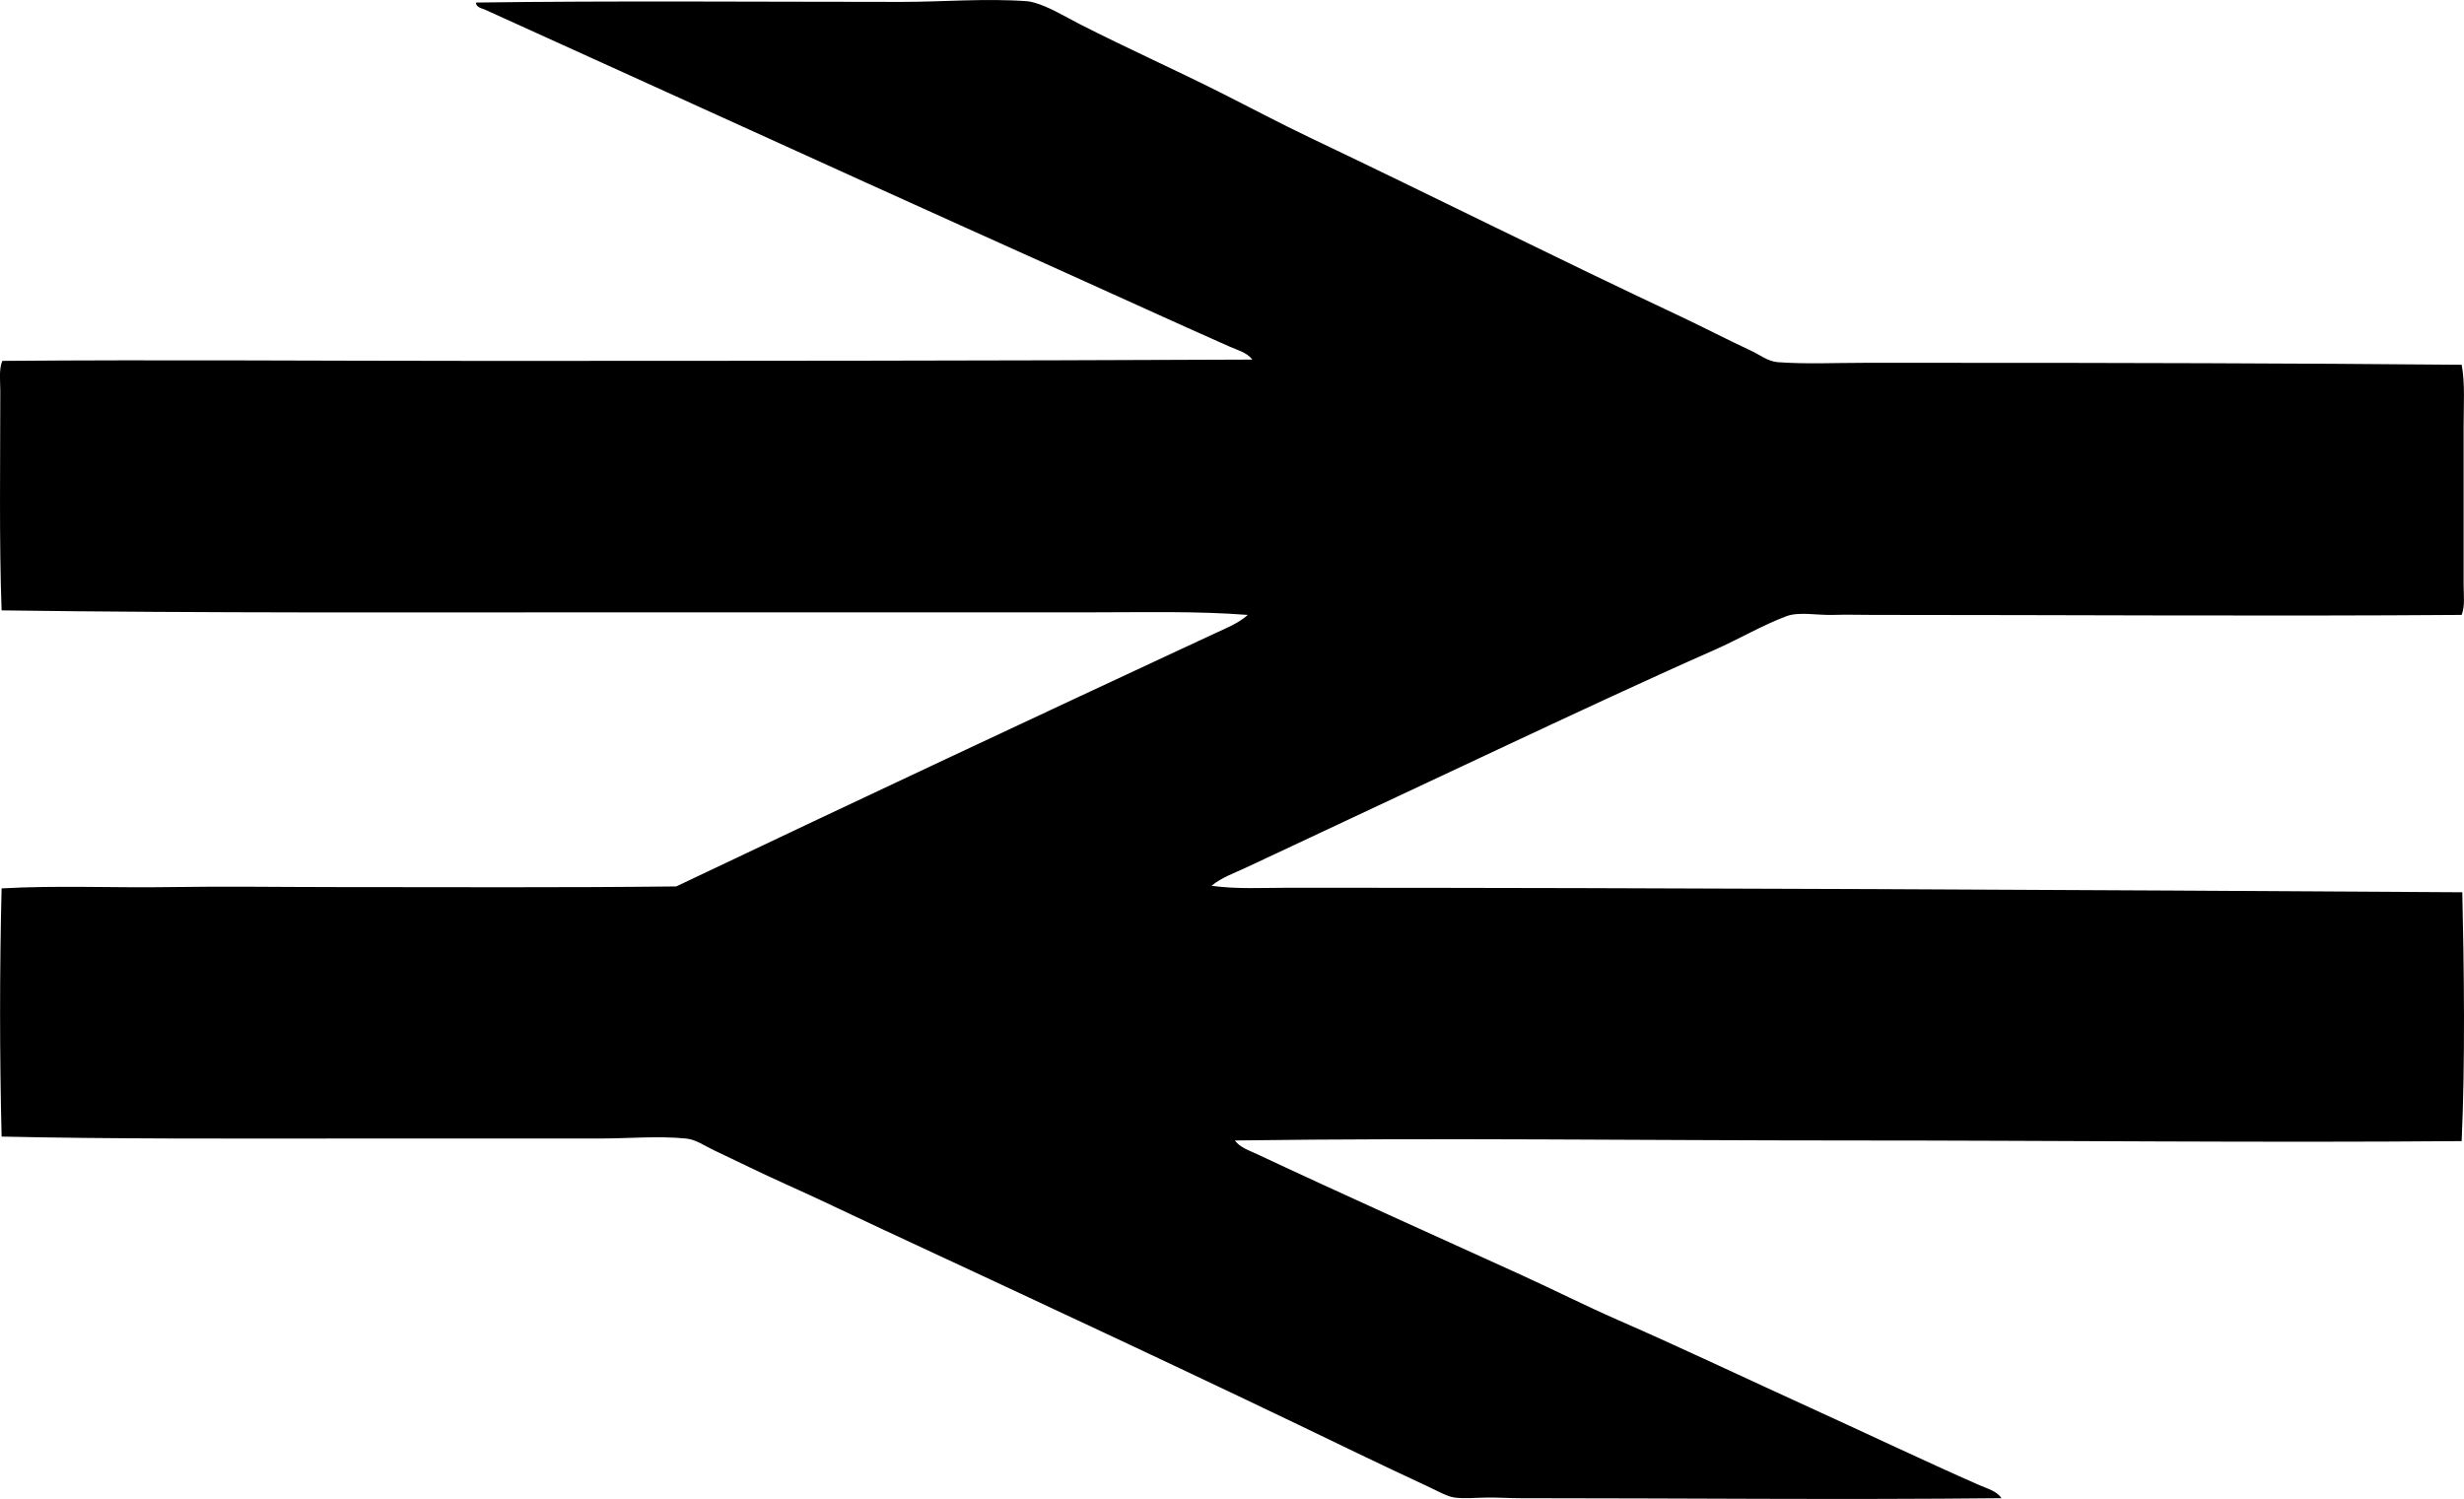 <?xml version="1.0" encoding="iso-8859-1"?>
<!-- Generator: Adobe Illustrator 19.2.0, SVG Export Plug-In . SVG Version: 6.00 Build 0)  -->
<svg version="1.1" xmlns="http://www.w3.org/2000/svg" xmlns:xlink="http://www.w3.org/1999/xlink" x="0px" y="0px"
	 viewBox="0 0 181.98 110.71" style="enable-background:new 0 0 181.98 110.71;" xml:space="preserve">
<g id="british_railways_board">
	<path style="fill-rule:evenodd;clip-rule:evenodd;" d="M181.808,26.942c0.259,1.384,0.144,2.938,0.144,4.547
		c0,3.845,0.001,7.824,0,11.726c0,0.74,0.114,1.517-0.144,2.202c-14.145,0.106-29.323-0.001-43.507,0c-0.973,0-1.953-0.031-2.92,0
		c-1.162,0.037-2.509-0.255-3.446,0.096c-1.79,0.671-3.499,1.688-5.312,2.489c-5.324,2.353-10.768,4.902-16.035,7.371
		c-6.234,2.923-12.405,5.812-18.57,8.712c-0.864,0.406-1.799,0.722-2.538,1.34c1.885,0.26,3.79,0.144,5.696,0.144
		c28.747,0.001,58.003,0.156,86.679,0.334c0.13,5.676,0.217,12.577-0.048,18.379c-14.619,0.127-30.135-0.048-45.326-0.047
		c-15.377,0-29.914-0.208-45.278,0c0.377,0.529,1.079,0.747,1.627,1.005c6.422,3.016,13.051,5.979,19.576,8.951
		c2.372,1.08,4.7,2.261,7.083,3.302c4.79,2.093,9.514,4.347,14.263,6.509c4.158,1.893,8.247,3.848,12.444,5.696
		c0.554,0.244,1.254,0.413,1.628,0.958c-11.983,0.126-23.591,0-35.515,0c-0.797,0-1.636-0.055-2.44-0.048
		c-0.852,0.006-1.665,0.101-2.44,0c-0.53-0.069-1.215-0.461-1.868-0.767c-1.735-0.813-3.603-1.684-5.265-2.488
		c-11.73-5.679-23.314-11.066-35.227-16.609c-2.298-1.069-4.664-2.221-7.084-3.302c-1.654-0.739-3.532-1.671-5.265-2.489
		c-0.721-0.34-1.31-0.787-2.059-0.862c-2.028-0.204-4.259,0-6.413,0c-6.348,0.001-12.83,0-19.193,0
		c-8.557,0.001-16.873,0.037-24.936-0.144c-0.148-5.979-0.152-12.19,0-18.331c4.108-0.232,8.272-0.03,12.444-0.096
		c4.106-0.065,8.236,0,12.349,0c8.33,0.001,16.675,0.048,25.032-0.048c13.171-6.264,26.411-12.472,39.726-18.666
		c0.861-0.4,1.772-0.752,2.489-1.388c-3.759-0.291-7.562-0.192-11.392-0.192c-11.318,0.001-23.1,0-34.796,0
		c-15.43,0.001-31.146,0.063-45.852-0.144c-0.185-5.077-0.096-10.804-0.096-16.225c0-0.731-0.115-1.519,0.143-2.202
		c11.764-0.097,23.389,0,34.796,0c19.55,0.001,37.928-0.008,57.531-0.096c-0.397-0.529-1.111-0.708-1.675-0.957
		c-4.116-1.818-8.419-3.8-12.636-5.695c-9.623-4.327-19.25-8.691-28.861-13.067c-4.463-2.032-8.973-4.079-13.498-6.126
		c-0.211-0.096-0.668-0.161-0.67-0.526c10.032-0.14,21.021-0.048,31.445-0.048c3.061,0,6.166-0.276,9.286-0.048
		c0.15,0.011,0.33,0.056,0.479,0.096c1.1,0.297,2.308,1.046,3.446,1.627c3.309,1.689,7.006,3.35,10.243,4.978
		c2.262,1.137,4.488,2.322,6.749,3.398c9.171,4.366,18.087,8.848,27.377,13.21c1.621,0.762,3.378,1.684,5.122,2.489
		c0.703,0.325,1.262,0.807,2.01,0.861c2.08,0.151,4.203,0.048,6.319,0.048c2.121,0,4.244,0,6.365,0
		C156.551,26.798,169.2,26.826,181.808,26.942z"/>
</g>
<g id="Layer_1">
</g>
</svg>
